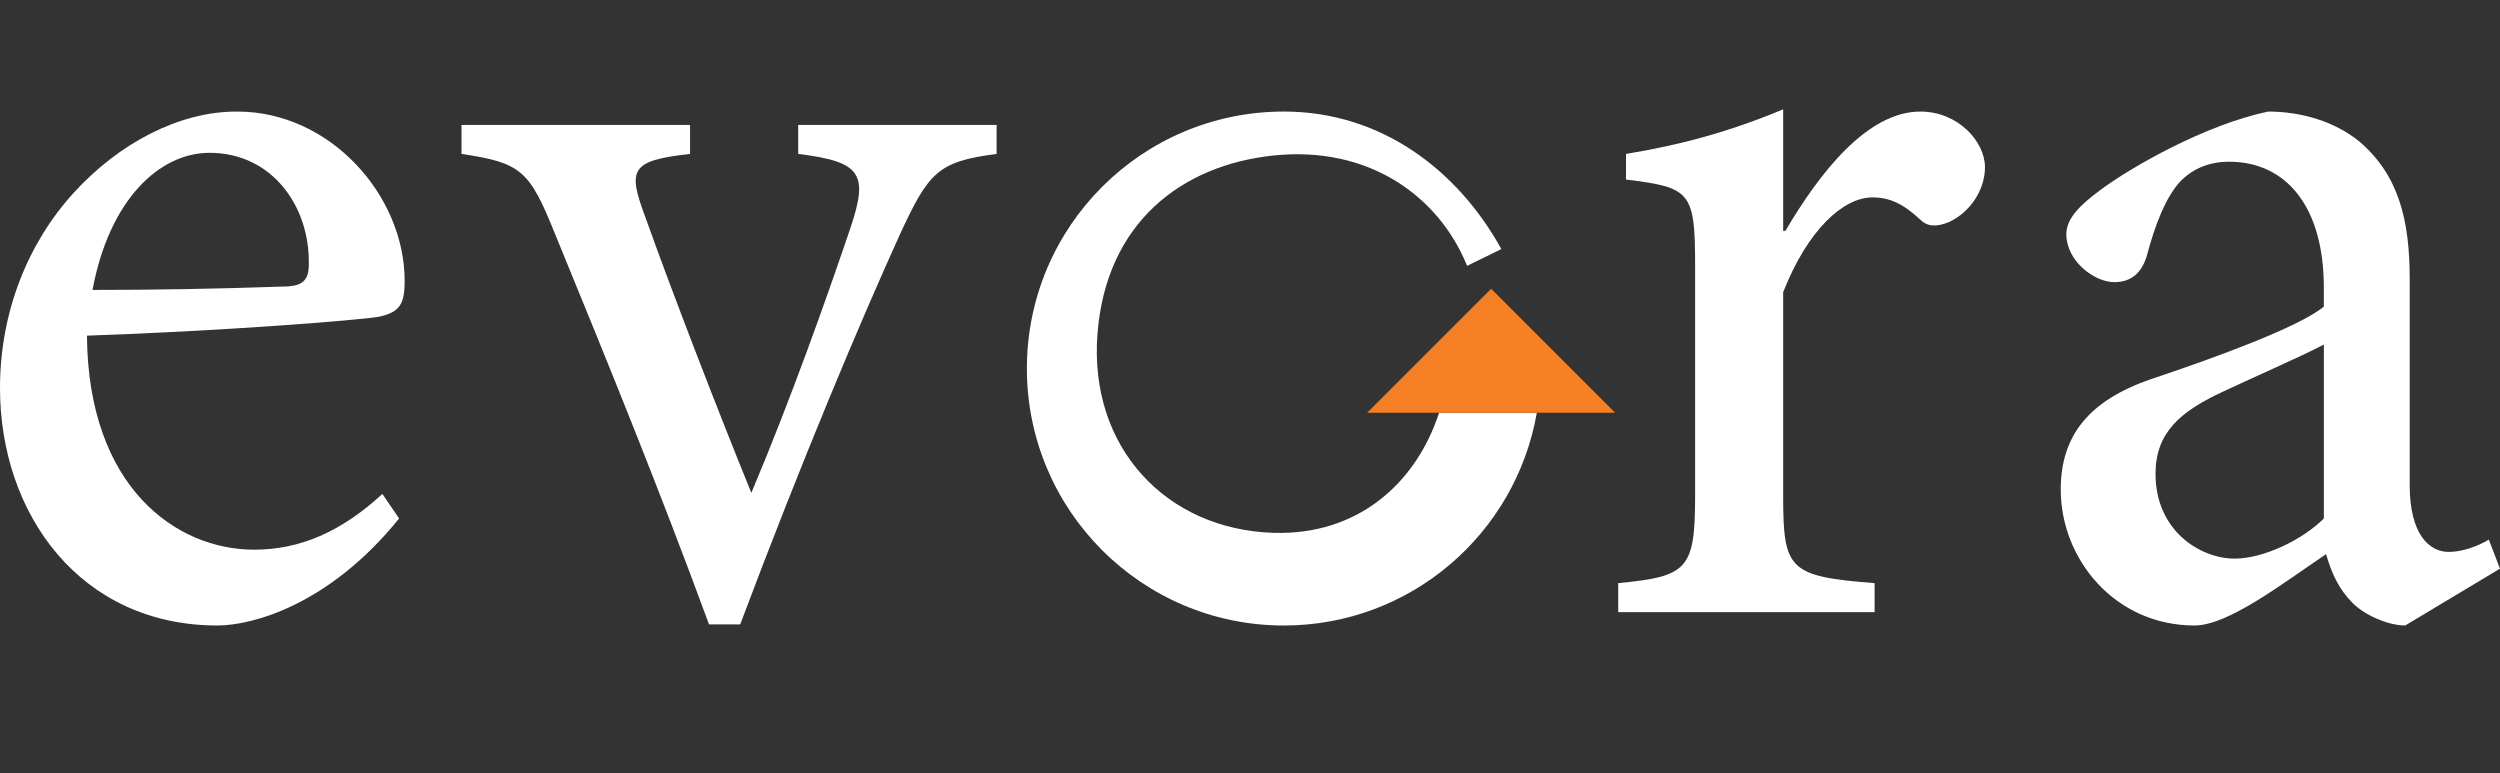 <?xml version="1.0" encoding="utf-8"?>
<!-- Generator: Adobe Illustrator 16.0.0, SVG Export Plug-In . SVG Version: 6.00 Build 0)  -->
<!DOCTYPE svg PUBLIC "-//W3C//DTD SVG 1.1//EN" "http://www.w3.org/Graphics/SVG/1.1/DTD/svg11.dtd">
<svg version="1.1" id="Layer_1" xmlns="http://www.w3.org/2000/svg" xmlns:xlink="http://www.w3.org/1999/xlink" x="0px" y="0px"
	 width="198.637px" height="61.426px" viewBox="0 0 198.637 61.426" enable-background="new 0 0 198.637 61.426"
	 xml:space="preserve">
<rect x="0" y="0" width="198.637" height="61.426" fill="#333333" stroke="none"/>
<g>
	<path fill="none" d="M24.536,20.999c0.088-4.606-2.924-8.857-7.885-8.857c-3.985,0-7.972,3.72-9.3,10.895
		c4.96,0,9.92-0.089,15.059-0.266C24.004,22.771,24.536,22.328,24.536,20.999z"/>
	<path fill="none" d="M171.267,37.652c0,4.517,3.543,6.731,6.289,6.731c2.304,0,5.403-1.506,7.086-3.188V27.377
		c-1.858,0.974-6.11,2.834-7.972,3.72C173.215,32.692,171.267,34.375,171.267,37.652z"/>
	<path fill="#FFFFFF" d="M17.272,49.698c2.746,0,8.858-1.594,14.438-8.502l-1.328-1.949c-3.278,3.012-6.555,4.428-10.188,4.428
		c-6.199,0-13.197-4.959-13.285-17.006c10.629-0.354,21.79-1.24,23.207-1.505c1.683-0.355,2.036-1.063,2.036-2.835
		c0-6.82-5.934-13.464-13.285-13.464h-0.09c-4.517,0-9.301,2.48-12.932,6.466C2.214,19.316,0,24.808,0,30.831
		C0,40.84,6.377,49.698,17.272,49.698z M16.652,12.142c4.961,0,7.973,4.251,7.885,8.857c0,1.329-0.532,1.772-2.126,1.772
		c-5.139,0.177-10.099,0.266-15.059,0.266C8.68,15.862,12.666,12.142,16.652,12.142z"/>
	<path fill="#FFFFFF" d="M194.562,43.852c-1.505,0-3.1-1.328-3.1-5.314V22.151c0-4.695-0.886-8.238-3.986-10.895
		c-1.947-1.595-4.604-2.392-7.263-2.392c-5.049,1.063-10.896,4.429-13.287,6.201c-1.683,1.24-2.746,2.303-2.746,3.543
		c0,2.126,2.215,3.809,3.81,3.809c1.239,0,2.127-0.62,2.568-2.038c0.709-2.657,1.507-4.606,2.569-5.846
		c0.974-1.063,2.303-1.683,3.985-1.683c4.518,0,7.528,3.543,7.528,10.009v1.506c-1.948,1.595-8.415,3.986-13.729,5.758
		c-4.871,1.683-7.175,4.429-7.175,8.769c0,5.581,4.341,10.806,10.63,10.806c2.656,0,6.908-3.275,10.451-5.668
		c0.442,1.506,0.975,2.746,2.126,3.898c0.975,0.973,2.834,1.77,4.163,1.77l7.528-4.516l-0.886-2.305
		C196.866,43.409,195.625,43.852,194.562,43.852z M184.642,41.196c-1.683,1.684-4.782,3.188-7.086,3.188
		c-2.746,0-6.289-2.215-6.289-6.731c0-3.276,1.948-4.96,5.403-6.555c1.859-0.886,6.112-2.746,7.972-3.72V41.196z"/>
	<path fill="#FFFFFF" d="M63.42,12.23c5.049,0.62,5.58,1.595,4.163,5.846c-1.949,5.758-4.783,13.73-7.884,21.083
		c-2.568-6.289-6.2-15.679-8.414-21.88c-1.418-3.809-1.24-4.517,3.543-5.049V9.927H36.669v2.303c4.784,0.709,5.404,1.329,7.44,6.378
		c4.252,10.363,8.326,20.373,12.225,31.002h2.479c4.96-13.199,9.566-24.094,12.578-30.737c2.392-5.227,3.101-6.024,7.795-6.644
		V9.927H63.42V12.23z"/>
	<path fill="#FFFFFF" d="M129.194,12.23v2.038c5.138,0.62,5.49,0.974,5.49,6.82v18.334c0,5.848-0.619,6.379-6.109,6.91v2.305h20.371
		v-2.305c-6.819-0.531-7.264-1.062-7.264-6.91V23.214c1.949-4.961,4.783-7.529,7.086-7.529c1.417,0,2.48,0.531,3.811,1.771
		c0.53,0.532,1.239,0.62,2.303,0.177c1.684-0.797,2.834-2.568,2.834-4.34c0-2.037-2.125-4.429-5.137-4.429
		c-4.252,0-8.062,4.961-10.719,9.478h-0.178V8.687C137.431,10.459,133.534,11.522,129.194,12.23z"/>
	<path fill="#FFFFFF" d="M102.009,49.7c10.077,0,18.431-7.307,20.099-16.906h-7.765c-1.855,5.68-6.515,9.738-13.133,9.543
		c-8.536-0.252-14.713-6.779-14.01-15.818c0.688-8.848,6.708-13.393,13.96-14.161c7.583-0.804,13.155,3.214,15.409,8.764l2.72-1.332
		c-3.479-6.299-9.576-10.927-17.28-10.927c-11.277,0-20.418,9.141-20.418,20.418C81.591,40.557,90.732,49.7,102.009,49.7z"/>
	<polygon fill="#F58025" points="128.328,32.793 118.479,22.943 108.628,32.793 114.343,32.793 122.107,32.793 	"/>
</g>
</svg>
